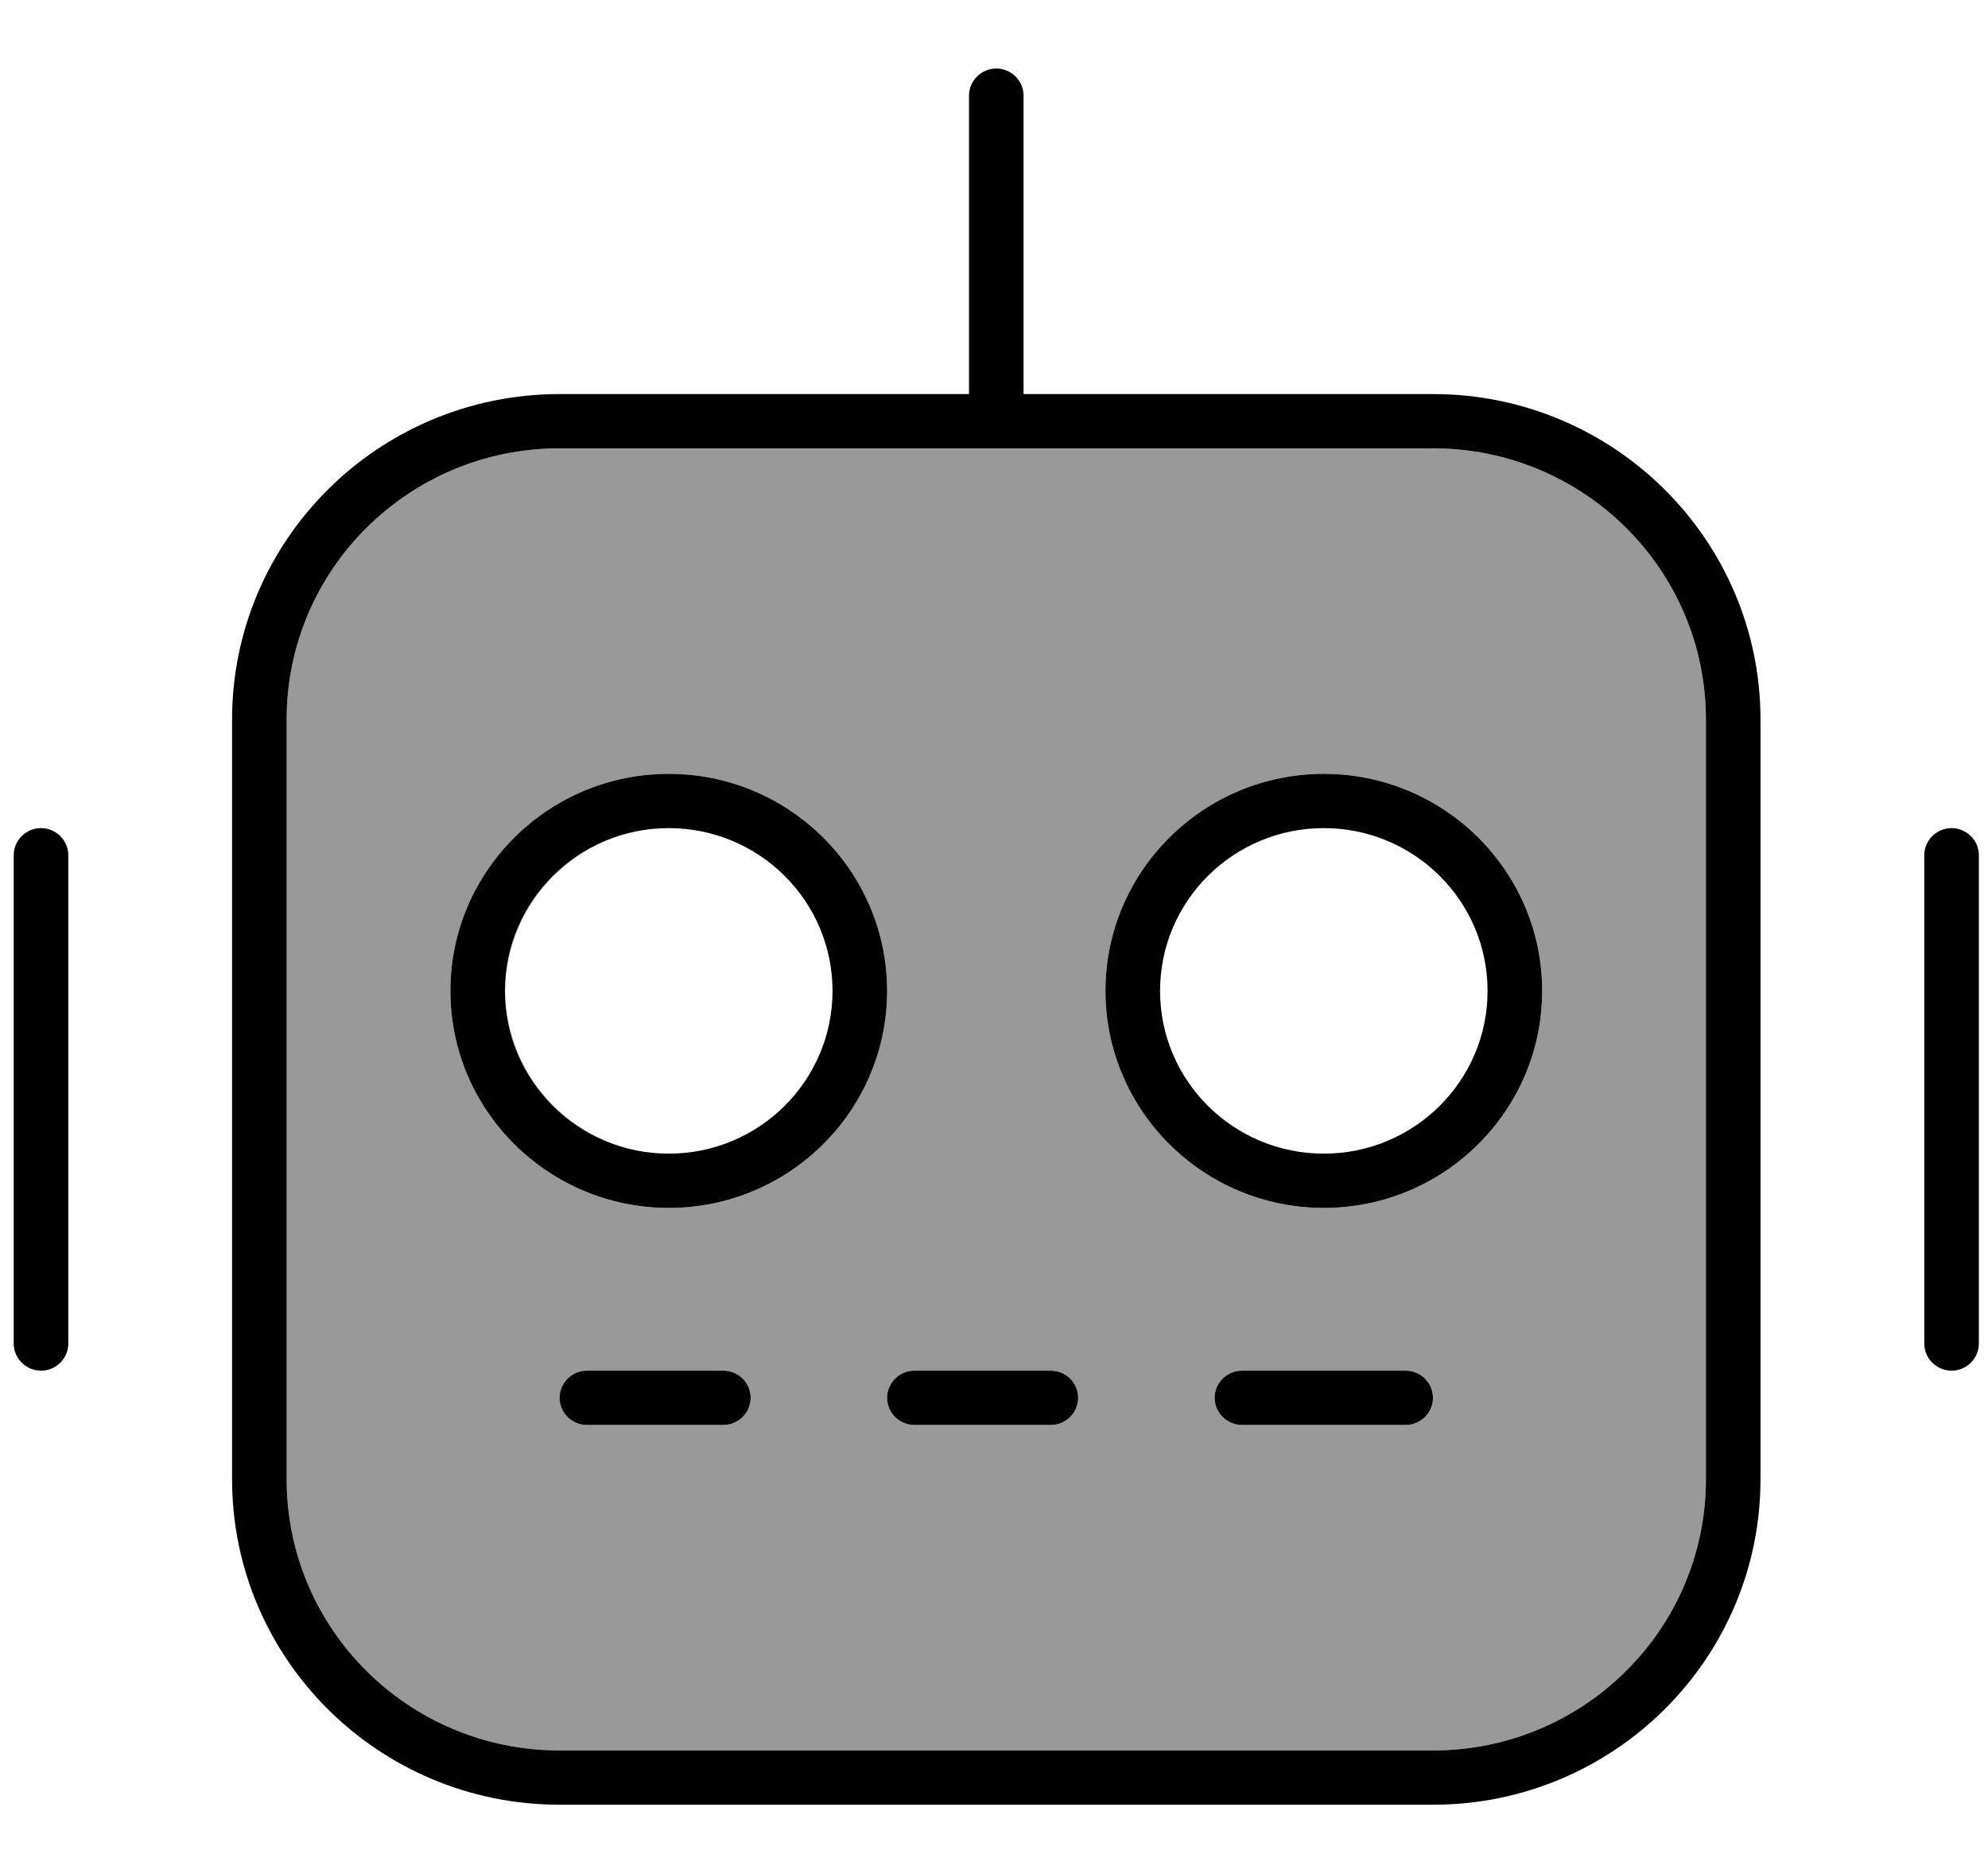 <svg viewBox="0 0 87 82" xmlns="http://www.w3.org/2000/svg"><path opacity="0.4" d="M12.544 31.5V64.75C12.544 71.311 17.89 76.625 24.489 76.625H62.711C69.31 76.625 74.656 71.311 74.656 64.75V31.5C74.656 24.939 69.31 19.625 62.711 19.625H24.489C17.89 19.625 12.544 24.939 12.544 31.5ZM38.822 43.375C38.822 48.615 34.537 52.875 29.267 52.875C23.996 52.875 19.711 48.615 19.711 43.375C19.711 38.135 23.996 33.875 29.267 33.875C34.537 33.875 38.822 38.135 38.822 43.375ZM22.115 43.375C22.1 46.819 24.564 49.698 27.833 50.352C24.578 49.684 22.13 46.804 22.115 43.375ZM22.115 43.375C22.1 39.931 24.564 37.052 27.833 36.398C24.578 37.066 22.13 39.946 22.115 43.375ZM24.489 61.188C24.489 60.534 25.026 60 25.683 60H31.655C32.312 60 32.85 60.534 32.85 61.188C32.85 61.841 32.312 62.375 31.655 62.375H25.683C25.026 62.375 24.489 61.841 24.489 61.188ZM38.822 61.188C38.822 60.534 39.36 60 40.017 60H45.989C46.646 60 47.183 60.534 47.183 61.188C47.183 61.841 46.646 62.375 45.989 62.375H40.017C39.36 62.375 38.822 61.841 38.822 61.188ZM67.489 43.375C67.489 48.615 63.204 52.875 57.933 52.875C52.663 52.875 48.378 48.615 48.378 43.375C48.378 38.135 52.663 33.875 57.933 33.875C63.204 33.875 67.489 38.135 67.489 43.375ZM53.156 61.188C53.156 60.534 53.693 60 54.35 60H61.517C62.174 60 62.711 60.534 62.711 61.188C62.711 61.841 62.174 62.375 61.517 62.375H54.35C53.693 62.375 53.156 61.841 53.156 61.188Z"/><path d="M44.794 4.188C44.794 3.534 44.257 3 43.6 3C42.943 3 42.406 3.534 42.406 4.188V17.25H24.489C16.576 17.25 10.156 23.633 10.156 31.5V64.75C10.156 72.617 16.576 79 24.489 79H62.711C70.624 79 77.044 72.617 77.044 64.75V31.5C77.044 23.633 70.624 17.25 62.711 17.25H44.794V4.188ZM43.6 19.625H62.711C69.311 19.625 74.656 24.939 74.656 31.5V64.75C74.656 71.311 69.311 76.625 62.711 76.625H24.489C17.89 76.625 12.544 71.311 12.544 64.75V31.5C12.544 24.939 17.89 19.625 24.489 19.625H43.6ZM24.489 61.188C24.489 61.841 25.026 62.375 25.683 62.375H31.656C32.313 62.375 32.85 61.841 32.85 61.188C32.85 60.534 32.313 60 31.656 60H25.683C25.026 60 24.489 60.534 24.489 61.188ZM38.822 61.188C38.822 61.841 39.36 62.375 40.017 62.375H45.989C46.646 62.375 47.183 61.841 47.183 61.188C47.183 60.534 46.646 60 45.989 60H40.017C39.36 60 38.822 60.534 38.822 61.188ZM53.156 61.188C53.156 61.841 53.693 62.375 54.35 62.375H61.517C62.174 62.375 62.711 61.841 62.711 61.188C62.711 60.534 62.174 60 61.517 60H54.35C53.693 60 53.156 60.534 53.156 61.188ZM29.267 52.875C34.537 52.875 38.822 48.615 38.822 43.375C38.822 38.135 34.537 33.875 29.267 33.875C23.996 33.875 19.711 38.135 19.711 43.375C19.711 48.615 23.996 52.875 29.267 52.875ZM22.1 43.375C22.1 39.441 25.31 36.25 29.267 36.25C33.223 36.25 36.433 39.441 36.433 43.375C36.433 47.309 33.223 50.5 29.267 50.5C25.31 50.5 22.1 47.309 22.1 43.375ZM67.489 43.375C67.489 38.135 63.204 33.875 57.933 33.875C52.663 33.875 48.378 38.135 48.378 43.375C48.378 48.615 52.663 52.875 57.933 52.875C63.204 52.875 67.489 48.615 67.489 43.375ZM57.933 36.25C61.89 36.25 65.1 39.441 65.1 43.375C65.1 47.309 61.89 50.5 57.933 50.5C53.977 50.5 50.767 47.309 50.767 43.375C50.767 39.441 53.977 36.25 57.933 36.25ZM2.989 37.438C2.989 36.784 2.451 36.25 1.795 36.25C1.138 36.25 0.6 36.784 0.6 37.438V58.812C0.6 59.466 1.138 60 1.795 60C2.451 60 2.989 59.466 2.989 58.812V37.438ZM85.406 36.25C84.749 36.25 84.211 36.784 84.211 37.438V58.812C84.211 59.466 84.749 60 85.406 60C86.063 60 86.6 59.466 86.6 58.812V37.438C86.6 36.784 86.063 36.25 85.406 36.25Z"/></svg>
